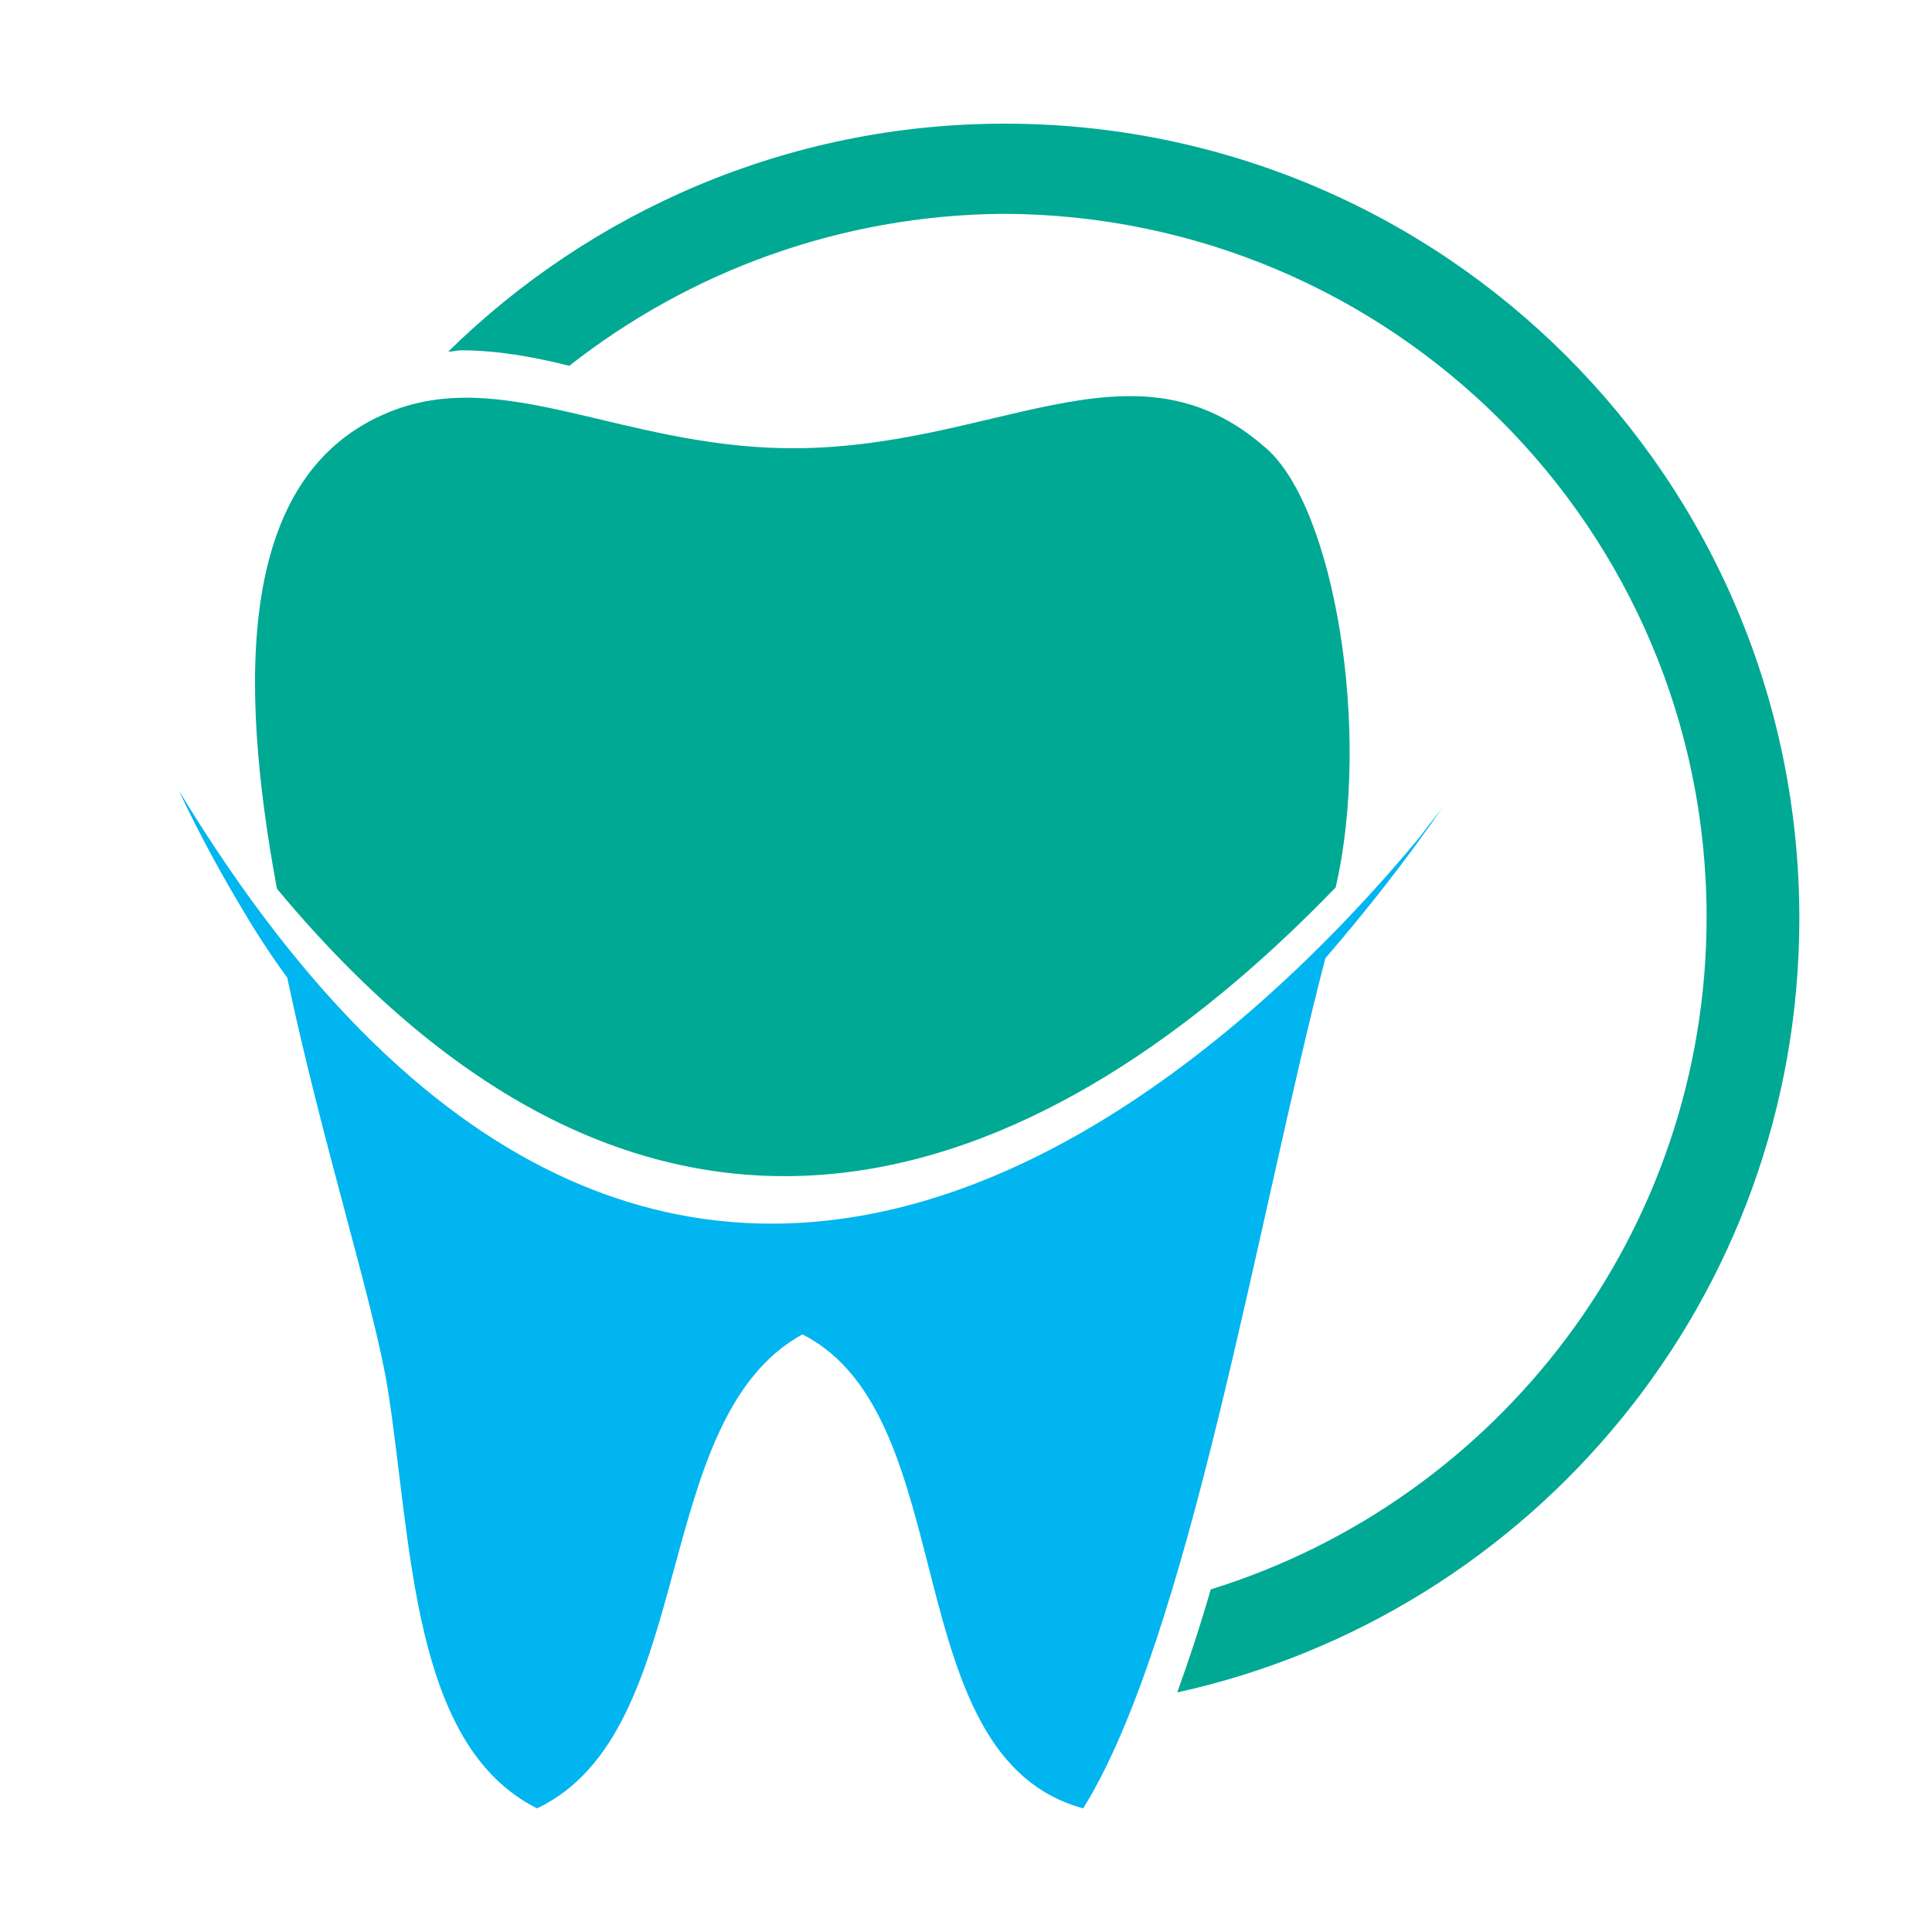 <?xml version="1.0" encoding="utf-8"?>
<!-- Generator: Adobe Illustrator 18.1.0, SVG Export Plug-In . SVG Version: 6.00 Build 0)  -->
<svg version="1.0" id="Layer_1" xmlns="http://www.w3.org/2000/svg" xmlns:xlink="http://www.w3.org/1999/xlink" x="0px" y="0px"
	 viewBox="0 0 150 150" enable-background="new 0 0 150 150" xml:space="preserve">
<g>
	<g>
		<path fill="#00A994" d="M103.7,68.9c2.8-12.1-0.1-29.5-5.4-34.1c-10.4-9.2-21.1,0.2-37.3,0c-12.9-0.2-22-6.4-30.8-2.8
			c-11.8,4.8-11.7,20.8-8.7,37C53.2,107.1,84.2,89.1,103.7,68.9z"/>
		<path fill="#00B5F0" d="M13.9,61.4c0,0,1.7,3.8,4.8,9c1,1.7,2.2,3.6,3.6,5.5c2.7,12.8,6.7,25.2,7.8,31.9
			c1.9,12,1.8,27.7,11.6,32.6c12.6-6,8.6-30.2,20.6-36.8c12.6,6.4,7.1,32.8,21.8,36.8c8.2-13.2,13.5-45.6,18.8-66
			c3.1-3.6,6.2-7.5,9.3-12c-0.4,0.6-1.1,1.4-1.9,2.5C99,78.6,53.7,127.1,13.9,61.4z"/>
	</g>
	<g>
		<path fill="#00A994" d="M139.7,71.3c0-34.1-27.6-61.7-61.7-61.7c-16.8,0-32.1,6.8-43.2,17.7c0.4,0,0.7-0.1,1-0.1
			c2.8,0,5.6,0.5,8.4,1.2c9.3-7.3,21-11.7,33.7-11.8c30.2,0.1,54.6,24.5,54.6,54.6c0,24.5-16.2,45.3-38.5,52.2
			c-0.8,2.8-1.7,5.5-2.6,8C119.1,125.3,139.7,100.7,139.7,71.3z"/>
	</g>
</g>
</svg>
